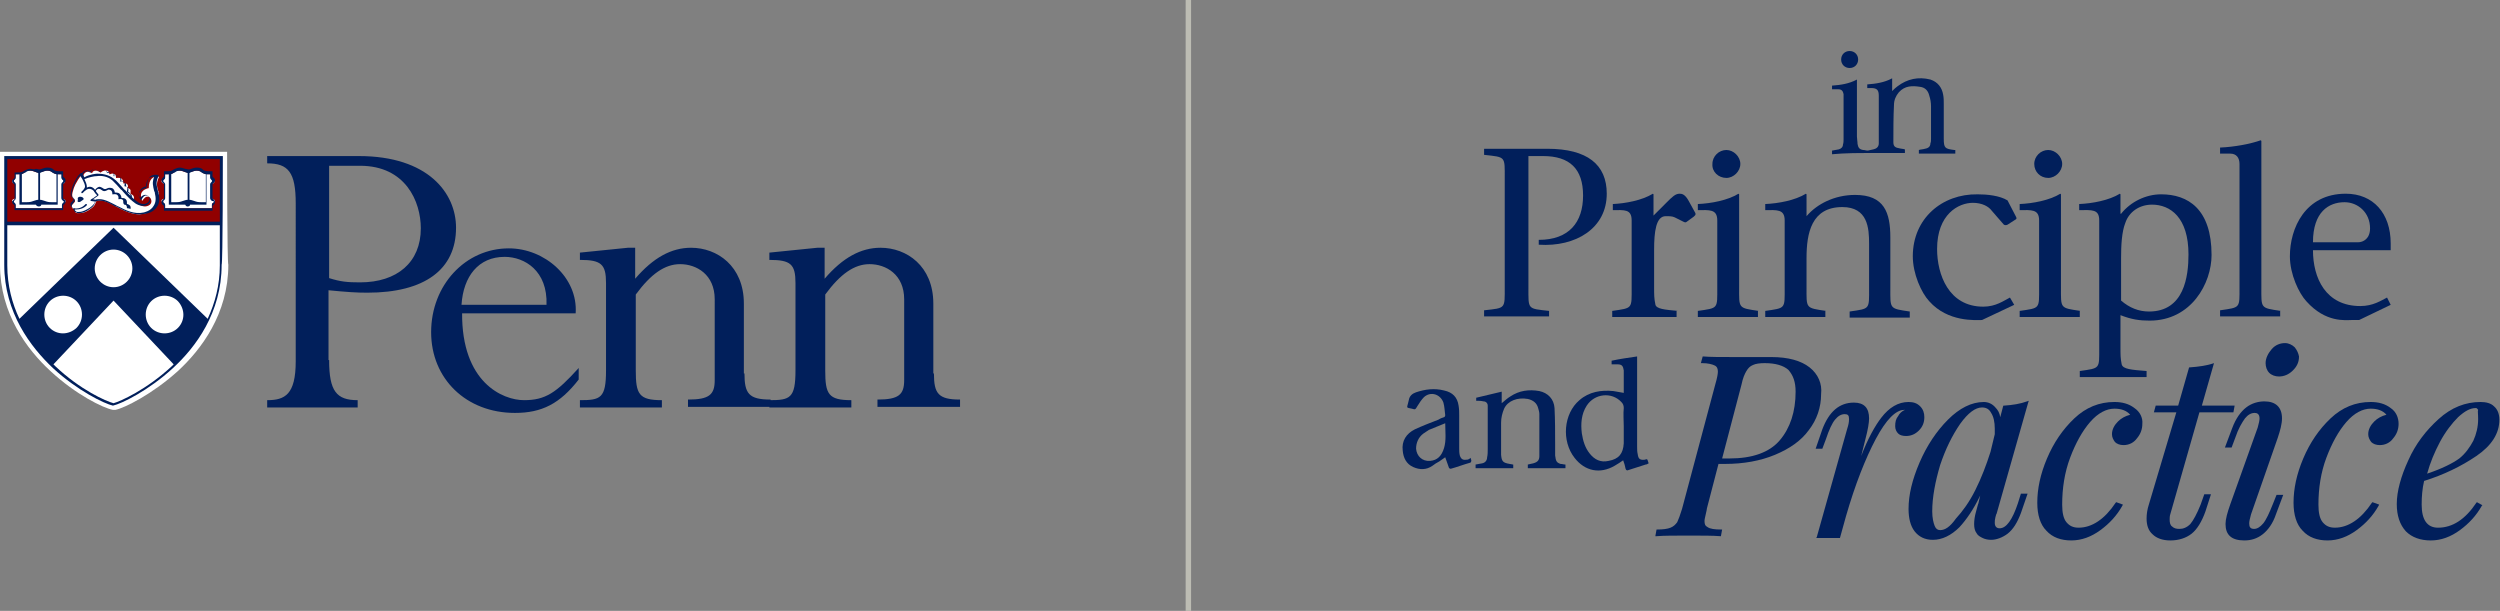 <?xml version="1.0" encoding="utf-8"?>
<!-- Generator: Adobe Illustrator 27.9.0, SVG Export Plug-In . SVG Version: 6.00 Build 0)  -->
<svg version="1.0" id="Layer_1" xmlns="http://www.w3.org/2000/svg" xmlns:xlink="http://www.w3.org/1999/xlink" x="0px" y="0px"
	 viewBox="0 0 411.7 100.6" style="enable-background:new 0 0 411.7 100.6;" xml:space="preserve">
<rect x="0" y="0" width="411.7" height="100.6" fill="#808080" stroke="none"/>
<style type="text/css">
	.st0{fill:none;stroke:#BCBCB3;stroke-width:0.893;stroke-miterlimit:10;}
	.st1{fill:#011F5B;}
	.st2{fill:#FFFFFF;}
	.st3{fill:#910000;}
</style>
<g>
	<line class="st0" x1="195.7" y1="0" x2="195.7" y2="100.6"/>
	<g>
		<g>
			<path class="st1" d="M241.5,75.7c-0.6,0.1-0.9-0.1-1.1-0.7c-0.1-0.4-0.1-0.8-0.1-1.2c0-1.8,0-3.6,0-5.4c0-0.5,0-1-0.1-1.6
				c-0.2-1.4-1-2.2-2.4-2.5c-1.6-0.4-3.1-0.2-4.6,0.3c-0.6,0.2-1.1,0.6-1.2,1.3c0,0.1-0.1,0.3-0.1,0.4c-0.2,0.9-0.4,0.8,0.6,1
				c0.6,0.2,0.6,0.1,0.9-0.4c0.3-0.5,0.7-1.1,1.1-1.5c1.1-1,2.7-0.5,3.2,0.9c0.2,0.7,0.2,1.4,0.3,2.1c0,0.1-0.1,0.3-0.2,0.3
				c-0.3,0.1-0.6,0.2-0.9,0.4c-1.3,0.5-2.6,1-3.9,1.6c-1.4,0.7-2.2,1.9-2,3.5c0.1,1.2,0.6,2.2,1.7,2.7c1.1,0.5,2.2,0.5,3.2-0.2
				c0.4-0.3,0.7-0.5,1.1-0.7c0.3-0.2,0.7-0.5,1-0.7c0.2,0.6,0.4,1.1,0.6,1.7c0,0.1,0.2,0.2,0.3,0.2c1.1-0.3,2.1-0.7,3.2-1
				c0.1,0,0.2-0.2,0.2-0.3c0-0.2-0.1-0.3-0.1-0.5C241.8,75.7,241.7,75.7,241.5,75.7z M237.8,73.8c-0.4,1.3-1.1,2-2.3,2.1
				c-1.3,0.1-2.2-0.8-2.3-2c0-1,0.4-1.9,1.2-2.5c0.3-0.2,0.6-0.4,0.9-0.6c0.9-0.4,1.8-0.7,2.7-1.1C238,71.1,238.2,72.5,237.8,73.8z"
				/>
			<path class="st1" d="M270.9,75.7c-0.8,0.1-1.1-0.1-1.2-0.9c-0.1-0.4-0.1-0.8-0.1-1.2c0-4.8,0-9.5,0-14.3c0-0.2,0-0.4,0-0.6
				c-1.4,0.2-2.8,0.4-4.2,0.7c0,0.2,0,0.3,0,0.6c0.3,0,0.7,0,1,0c0.7,0,0.9,0.3,1,1c0,0.7,0,1.5,0,2.2c0,0.5,0,1,0,1.5
				c-0.6-0.1-1.2-0.2-1.7-0.3c-2-0.2-4,0.1-5.6,1.5c-2.6,2.2-3,6.7-0.8,9.5c1.7,2.2,4.2,2.7,6.6,1.3c0.5-0.3,1-0.6,1.4-0.9
				c0.2,0.5,0.3,0.9,0.4,1.4c0.1,0.3,0.3,0.3,0.5,0.2c0.9-0.3,1.9-0.6,2.8-0.9c0.2,0,0.3-0.1,0.5-0.2c-0.1-0.2-0.1-0.4-0.2-0.6
				C271.2,75.6,271.1,75.6,270.9,75.7z M267.4,70.2C267.4,70.2,267.3,70.2,267.4,70.2c0,0.9,0,1.9,0,2.8c-0.1,1.7-0.8,2.6-2.5,2.9
				c-1.3,0.3-2.3-0.2-3.1-1.2c-0.8-1-1.1-2.1-1.3-3.3c-0.2-1.6-0.1-3.2,0.8-4.6c1.3-2,4.1-2.3,5.7-0.6c0.3,0.3,0.4,0.6,0.4,1
				C267.3,68.2,267.4,69.2,267.4,70.2z"/>
			<path class="st1" d="M256.1,75c0-0.6,0-1.3,0-1.9c0-2,0-3.9-0.1-5.9c-0.1-1.5-1.1-2.5-2.5-2.8c-1.7-0.3-3.3-0.1-4.8,0.9
				c-0.5,0.3-0.9,0.7-1.4,1.1c0-0.7,0-1.3,0-1.9c-1.4,0.3-2.8,0.7-4.2,1c0,0.1,0,0.3,0,0.5c0.4,0,0.8,0,1.2,0.1
				c0.4,0,0.7,0.3,0.7,0.7c0,0.2,0,0.5,0,0.7c0,2.2,0,4.3,0,6.5c0,0.4,0,0.9-0.1,1.3c0,0.5-0.3,0.9-0.8,1c-0.4,0.1-0.7,0.1-1.1,0.2
				c0,0.2,0,0.4,0,0.6c2.1,0,4.2,0,6.2,0c0-0.2,0-0.4,0-0.6c-0.2,0-0.4-0.1-0.6-0.1c-1.1-0.2-1.3-0.4-1.4-1.5c0-1.8,0-3.5,0-5.3
				c0-0.8,0.2-1.6,0.5-2.3c0.6-1.3,2.2-1.9,3.9-1.6c0.9,0.2,1.5,0.7,1.7,1.5c0.1,0.3,0.2,0.7,0.2,1c0,2.3,0,4.6,0,6.9
				c0,0.7-0.3,1-1,1.2c-0.3,0.1-0.6,0.1-0.9,0.2c0,0.2,0,0.4,0,0.6c2.1,0,4.2,0,6.2,0c0-0.2,0-0.4,0-0.6c-0.3,0-0.5-0.1-0.8-0.1
				C256.4,76.2,256.2,76,256.1,75z"/>
		</g>
		<g>
			<path class="st1" d="M298,60.5c-1.4-1.1-3.5-1.7-6.3-1.7l-3.1,0c-0.7,0-1.6,0-3,0c-2.3,0-4,0-5.1-0.1l-0.1,0l-0.3,1.1l0.2,0
				c1,0,1.7,0.2,2.1,0.4c0.4,0.2,0.5,0.6,0.5,1c0,0.3-0.1,1-0.4,2l-5.5,20.6c-0.3,1-0.6,1.8-0.8,2.2c-0.3,0.4-0.6,0.7-1.1,0.9
				c-0.5,0.2-1.2,0.3-2.2,0.3l-0.1,0l-0.2,1.1l0.2,0c1.2-0.1,3-0.1,5.4-0.1c2.1,0,3.9,0,5.1,0.1l0.1,0l0.2-1.1l-0.2,0
				c-1,0-1.8-0.1-2.2-0.4c-0.4-0.2-0.5-0.5-0.5-1c0-0.3,0.1-0.6,0.2-1.1c0.1-0.5,0.2-0.8,0.2-1l1.9-7.3h1.1c3,0,5.8-0.5,8.2-1.5
				c2.4-1,4.3-2.3,5.6-4.1c1.3-1.7,2-3.7,2-5.9C300.1,63.2,299.4,61.6,298,60.5z M295.7,64.5c0,3.3-0.9,6-2.6,8c-1.7,2-4.5,3-8.3,3
				h-1.2l3.2-12.2c0.2-1,0.5-1.7,0.8-2.2c0.3-0.5,0.6-0.8,1.1-1c0.4-0.2,1.1-0.3,1.9-0.3c1.8,0,3.1,0.4,3.9,1.1
				C295.3,61.8,295.7,62.9,295.7,64.5z"/>
			<path class="st1" d="M316.9,68.7c0-0.7-0.2-1.3-0.7-1.8c-0.5-0.5-1.1-0.7-1.9-0.7c-1.7,0-3.2,0.9-4.5,2.6c-1,1.3-2.2,3.4-3.3,6.3
				l0.7-2.8c0.4-1.5,0.6-2.7,0.6-3.4c0-1.7-0.8-2.6-2.5-2.6c-2.4,0-4.1,1.5-5.2,4.4l-1.1,3.2h1.1l0.6-1.6c0.5-1.5,1-2.6,1.5-3.2
				c0.5-0.6,1-0.9,1.6-0.9c0.5,0,0.7,0.2,0.7,0.8c0,0.5-0.1,1-0.3,1.6l-5,17.8l-0.1,0.2h3.9L304,85c1.5-5.2,3.2-9.5,4.9-12.7
				c1.7-3.2,3.3-4.8,4.7-4.8c0,0,0.1,0,0.1,0c-0.5,0.2-0.9,0.6-1.1,1c-0.4,0.5-0.5,1-0.5,1.7c0,0.5,0.2,0.9,0.5,1.2
				c0.3,0.3,0.8,0.4,1.3,0.4c0.8,0,1.5-0.3,2.1-0.9C316.6,70.3,316.9,69.6,316.9,68.7z"/>
			<path class="st1" d="M330,66.8l-0.1,0l-0.5,1.9c-0.1-0.7-0.4-1.2-0.8-1.6c-0.5-0.6-1.2-0.9-1.9-0.9c-2,0-4,1-5.9,2.9
				c-1.9,1.9-3.5,4.3-4.7,7.1s-1.8,5.3-1.8,7.6c0,1.5,0.3,2.8,1,3.7c0.7,0.9,1.7,1.4,3,1.4c1.5,0,3-0.7,4.4-2.1
				c1.1-1.2,2.3-2.9,3.4-5.2l-0.3,1.3c-0.1,0.2-0.2,0.7-0.4,1.4c-0.2,0.7-0.3,1.4-0.3,2c0,0.6,0.1,1.1,0.4,1.5
				c0.2,0.4,0.6,0.6,1,0.8c0.4,0.2,0.9,0.3,1.4,0.3c0.9,0,1.9-0.4,2.7-1c0.9-0.7,1.6-1.8,2.2-3.4l1.1-3.2h-1.1l-0.5,1.6
				c-0.9,2.7-1.9,4.1-3,4.1c-0.5,0-0.8-0.3-0.8-0.9c0-0.3,0-0.5,0.1-0.9c0.1-0.3,0.1-0.5,0.2-0.6l5.2-18.3l0.1-0.3l-0.3,0.1
				C332.7,66.5,331.5,66.7,330,66.8z M319.5,87.3c-0.4,0-0.7-0.2-0.9-0.7c-0.2-0.5-0.4-1.3-0.4-2.4c0-2.3,0.5-4.9,1.3-7.6
				c0.9-2.7,2-4.9,3.3-6.8c1.3-1.8,2.5-2.7,3.6-2.7c0.7,0,1.2,0.3,1.5,0.9c0.4,0.6,0.6,1.5,0.6,2.6c0,0.4,0,0.7,0,0.9l-0.7,2.9
				c-0.7,2.2-1.5,4.3-2.5,6.3c-1,2-2.1,3.5-3.2,4.7C321.1,86.8,320.3,87.3,319.5,87.3z"/>
			<path class="st1" d="M351.5,67.2c-0.9-0.7-2-1-3.3-1c-2.5,0-4.7,0.9-6.6,2.7c-1.9,1.8-3.4,4-4.5,6.6c-1.1,2.6-1.6,5-1.6,7.3
				c0,2,0.5,3.6,1.5,4.6c1,1.1,2.4,1.6,4.1,1.6c1.7,0,3.3-0.6,4.8-1.7c1.5-1.1,2.7-2.4,3.6-4l0.1-0.2l-1.1-0.4l-0.1,0.1
				c-1.8,2.7-3.9,4.1-6.1,4.1c-0.9,0-1.5-0.3-2-0.9c-0.5-0.6-0.7-1.6-0.7-2.9c0-2.7,0.4-5.3,1.3-7.7c0.9-2.4,2-4.4,3.3-5.9
				c1.3-1.5,2.7-2.2,4-2.2c1.1,0,2,0.3,2.6,1c-0.8,0.2-1.5,0.6-2,1.1c-0.6,0.6-1,1.3-1,2.1c0,0.5,0.2,0.9,0.5,1.3
				c0.3,0.3,0.8,0.5,1.4,0.5c0.9,0,1.7-0.4,2.2-1.1c0.6-0.7,0.9-1.5,0.9-2.4C352.9,68.8,352.4,67.8,351.5,67.2z"/>
			<path class="st1" d="M362.4,83.1c-0.6,1.5-1.2,2.6-1.7,3.2c-0.6,0.6-1.2,0.8-1.8,0.8c-0.5,0-0.9-0.1-1.2-0.4
				c-0.3-0.2-0.4-0.6-0.4-1.1c0-0.3,0-0.6,0.1-0.9l4.8-16.8h5.6l0.2-1.1h-5.4l2-7l-0.3,0.1c-1,0.3-2.2,0.5-3.7,0.6l-0.1,0l-1.8,6.3
				h-3.7l-0.3,1.1h3.7L353.9,83c-0.3,0.9-0.4,1.7-0.4,2.4c0,1.1,0.3,2,1,2.6c0.6,0.6,1.6,1,2.9,1c1.4,0,2.6-0.4,3.5-1.1
				c0.9-0.7,1.7-2,2.3-3.7l0.9-2.8H363L362.4,83.1z"/>
			<path class="st1" d="M374.3,83c-0.6,1.5-1.1,2.6-1.6,3.2c-0.5,0.6-1,0.9-1.5,0.9c-0.6,0-0.8-0.3-0.8-0.9c0-0.3,0.1-0.8,0.3-1.5
				l4.4-12.6c0.4-1.2,0.7-2.3,0.7-3.2c0-1.8-1-2.8-2.9-2.8c-1,0-2.1,0.3-3,1c-0.9,0.7-1.7,1.8-2.3,3.4l-1.2,3.2h1.1l0.6-1.6
				c0.5-1.5,1.1-2.5,1.6-3.2c0.5-0.6,1-0.9,1.6-0.9c0.3,0,0.8,0.1,0.8,0.9c0,0.3-0.1,0.8-0.3,1.5L367.3,83c-0.5,1.4-0.8,2.5-0.8,3.3
				c0,1.8,1,2.7,3.1,2.7c1.1,0,2.1-0.3,3-1c0.9-0.7,1.7-1.8,2.2-3.3l1.2-3.2h-1.1L374.3,83z"/>
			<path class="st1" d="M377.9,57.2c-0.4-0.4-1-0.7-1.6-0.7c-0.8,0-1.6,0.3-2.2,1v0c-0.6,0.7-1,1.5-1,2.3c0,0.6,0.2,1.2,0.6,1.6
				c0.4,0.4,1,0.6,1.6,0.6c0.8,0,1.6-0.3,2.3-1c0.7-0.7,1-1.4,1-2.3C378.5,58.2,378.3,57.7,377.9,57.2z"/>
			<path class="st1" d="M393.7,67.2c-0.9-0.7-2-1-3.3-1c-2.5,0-4.7,0.9-6.6,2.7c-1.9,1.8-3.4,4-4.5,6.6c-1.1,2.6-1.6,5-1.6,7.3
				c0,2,0.5,3.6,1.5,4.6c1,1.1,2.4,1.6,4.1,1.6c1.7,0,3.3-0.6,4.8-1.7c1.5-1.1,2.7-2.4,3.6-4l0.1-0.2l-1.1-0.4l-0.1,0.1
				c-1.8,2.7-3.9,4.1-6.1,4.1c-0.9,0-1.5-0.3-2-0.9c-0.5-0.6-0.7-1.6-0.7-2.9c0-2.7,0.4-5.3,1.3-7.7c0.9-2.4,2-4.4,3.3-5.9
				c1.3-1.5,2.7-2.2,4-2.2c1.1,0,2,0.3,2.6,1c-0.8,0.2-1.5,0.6-2,1.1c-0.6,0.6-1,1.3-1,2.1c0,0.5,0.2,0.9,0.5,1.3
				c0.3,0.3,0.8,0.5,1.4,0.5c0.9,0,1.7-0.4,2.2-1.1c0.6-0.7,0.9-1.5,0.9-2.4C395,68.8,394.6,67.8,393.7,67.2z"/>
			<path class="st1" d="M408.5,66.2c-2.5,0-4.8,0.9-6.9,2.8c-2.1,1.9-3.8,4.1-5,6.8c-1.2,2.6-1.9,5.1-1.9,7.2c0,1.9,0.5,3.4,1.5,4.5
				c1,1,2.4,1.5,4.1,1.5c1.7,0,3.3-0.6,4.8-1.7c1.5-1.1,2.7-2.4,3.6-4l0.1-0.1l-0.9-0.5l-0.1,0.1c-1.8,2.7-3.9,4.1-6.3,4.1
				c-1.8,0-2.7-1.3-2.7-3.8c0-1.3,0.1-2.6,0.4-3.9c3.2-1,6.1-2.4,8.6-4.1c2.5-1.7,3.8-3.7,3.8-6c0-0.9-0.3-1.7-0.9-2.2
				C410.2,66.4,409.4,66.2,408.5,66.2z M408.1,69c0,1.3-0.3,2.5-0.8,3.6c-0.6,1.1-1.3,2.1-2.3,2.9c-1.1,0.8-2.9,1.7-5.3,2.5
				c0.5-1.8,1.2-3.5,2.1-5.2c0.9-1.7,2-3.1,3-4.1c1.1-1,2-1.5,2.9-1.5c0.1,0,0.2,0,0.4,0.3C408,67.7,408.1,68.1,408.1,69z"/>
		</g>
		<g>
			<path class="st1" d="M307.9,25.2c1.9,0,3.8,0,5.8,0c0-0.2,0-0.4,0-0.6c-0.3-0.1-0.7-0.1-1-0.2c-0.7-0.1-0.9-0.4-0.9-1
				c0-2,0-4.1,0.1-6.1c0-0.8,0.3-1.5,0.8-2.1c1-1.1,2.2-1.1,3.5-0.9c0.8,0.1,1.3,0.6,1.5,1.4c0.2,0.6,0.3,1.2,0.3,1.8
				c0,1.8,0,3.6,0,5.4c0,0.2,0,0.5-0.1,0.7c0,0.5-0.3,0.8-0.9,0.9c-0.3,0.1-0.7,0.1-1,0.2c0,0.2,0,0.4,0,0.6c2,0,4,0,6,0
				c0-0.2,0-0.4,0-0.6c-0.1,0-0.2,0-0.2,0c-1.5-0.2-1.7-0.3-1.7-1.9c0-1.9,0-3.8,0-5.7c0-0.5,0-1-0.1-1.5c-0.2-1.2-0.9-2.1-2.1-2.5
				c-2-0.5-3.8-0.1-5.4,1.1c-0.3,0.2-0.6,0.5-0.9,0.8c0-0.7,0-1.4,0-2.1c-1.3,0.7-2.7,0.9-4.1,1c0,0.2,0,0.4,0,0.6
				c0.2,0,0.4,0,0.6,0c1,0,1.3,0.3,1.3,1.3c0,2.3,0,4.6,0,6.9c0,0.3,0,0.6,0,0.9c0,0.6-0.4,0.9-0.9,1c-0.3,0.1-0.6,0.1-0.9,0.2
				c-0.3,0-0.5-0.1-0.8-0.1c-0.6-0.1-0.8-0.4-0.9-1c0-0.4-0.1-0.8-0.1-1.2c0-3,0-5.9,0-8.9c0-0.2,0-0.3,0-0.5
				c-1.3,0.7-2.7,0.9-4.1,1c0,0.2,0,0.4,0,0.6c0.4,0,0.7,0,1,0c0.6,0,0.8,0.3,0.9,0.8c0,0.1,0,0.3,0,0.4c0,2.3,0,4.6,0,7
				c0,0.3,0,0.6-0.1,0.9c0,0.4-0.3,0.7-0.7,0.8c-0.4,0.1-0.7,0.1-1.1,0.2c0,0.2,0,0.4,0,0.6C303.9,25.2,305.9,25.2,307.9,25.2
				C307.9,25.2,307.9,25.2,307.9,25.2z"/>
			<path class="st1" d="M304.6,11.2c0.8,0,1.4-0.6,1.4-1.4c0-0.8-0.6-1.4-1.4-1.4c-0.8,0-1.4,0.6-1.4,1.4
				C303.2,10.6,303.8,11.2,304.6,11.2z"/>
		</g>
		<g>
			<path class="st1" d="M255.1,51.2c-3.6-0.4-3.4-0.2-3.4-3.9V25.7h2.4c4.4,0,6.6,2.1,6.6,6.5c0,4.4-2.3,7.3-7.3,7.3v0.8
				c6.1,0.4,11.2-2.7,11.2-8.4c0-4.8-3.2-7.4-9.8-7.4h-10.4v1c3.6,0.4,3.4,0.2,3.4,3.9v17.8c0,3.7,0.2,3.5-3.4,3.9v1h10.7V51.2z"/>
			<path class="st1" d="M276.3,51.2c-2.1-0.2-3.6-0.3-3.7-1.1c-0.2-1-0.2-1.5-0.2-2.8v-6.2c0-2.9,0.3-5.5,1.9-5.5
				c0.6,0,1.1,0,1.5,0.2l1.4,0.7c0.2,0.1,0.4,0.2,0.6,0l1.1-0.8c0.2-0.2,0.4-0.3,0.3-0.6l-1.1-2c-0.6-1.1-1.1-1.2-1.5-1.2
				c-0.7,0-1.2,0.5-2.2,1.5l-2.1,2.1V32l-0.1-0.1c-1.8,1.1-4.5,1.6-6.6,1.7v1c1.9,0,3.1-0.2,3.1,1.7v11c0,3.6,0.2,3.4-3.2,3.9v1
				h10.6V51.2z"/>
			<path class="st1" d="M289.6,51.2c-3.4-0.5-3.2-0.4-3.2-3.9V32l-0.1-0.1c-1.8,1.1-4.5,1.6-6.7,1.7v1c1.9,0,3.2-0.2,3.2,1.7v11
				c0,3.6,0.2,3.4-3.2,3.9v1h9.9V51.2z"/>
			<path class="st1" d="M284.3,29.3c1.2,0,2.3-1.1,2.3-2.3c0-1.2-1.1-2.3-2.3-2.3c-1.2,0-2.3,1-2.3,2.3
				C281.9,28.3,283,29.3,284.3,29.3z"/>
			<path class="st1" d="M300.7,51.2c-3.4-0.5-3.2-0.4-3.2-3.9v-4.8c0-4.1,0.8-8.4,5.9-8.4c4.2,0,4.4,3.5,4.4,6v7.3
				c0,3.6,0.2,3.4-3.2,3.9v1h9.9v-1c-3.4-0.5-3.2-0.4-3.2-3.9v-8.3c0-4.1-1-7-5.8-7c-3.4,0-6.3,1.5-8,3.5V32l-0.1-0.1
				c-1.8,1.1-4.5,1.6-6.7,1.7v1c1.9,0,3.2-0.2,3.2,1.7v11c0,3.6,0.2,3.4-3.2,3.9v1h9.9V51.2z"/>
			<path class="st1" d="M315,42.2c0,2.9,1.4,6,2.7,7.4c3.1,3.5,7.7,3.1,8.7,3.1l5.3-2.5l-0.7-1.2c-1,0.5-2.3,1.5-4.4,1.5
				c-5.7,0-7.6-5.3-7.6-9.5c0-5.7,3.5-7.6,5.9-7.6c1.5,0,2.6,0.6,3.1,1.3l2,2.3c0.2,0.1,0.4,0.1,0.6,0l1.4-0.9
				c0.1-0.1,0.1-0.2,0-0.4l-1.4-2.7c-1.3-0.8-3.4-1-4.9-1C319.8,31.9,315,36,315,42.2z"/>
			<path class="st1" d="M342.6,51.2c-3.4-0.5-3.2-0.4-3.2-3.9V32l-0.1-0.1c-1.8,1.1-4.5,1.6-6.7,1.7v1c1.9,0,3.2-0.2,3.2,1.7v11
				c0,3.6,0.2,3.4-3.2,3.9v1h9.9V51.2z"/>
			<path class="st1" d="M337.3,29.3c1.2,0,2.3-1.1,2.3-2.3c0-1.2-1.1-2.3-2.3-2.3c-1.2,0-2.3,1-2.3,2.3
				C335,28.3,336,29.3,337.3,29.3z"/>
			<path class="st1" d="M345.7,36.3v20.9c0,3.6,0.2,3.4-3.2,3.9v1h11v-1c-2.5-0.2-3.9-0.3-4.1-1.1c-0.2-1-0.2-1.5-0.2-2.8v-5.3
				c1.8,0.7,3.1,0.9,4.8,0.9c6.9,0,10.2-6.2,10.2-10.8c0-7.6-3.9-10-8.3-10c-2.5,0-5,1.2-6.6,3.2h-0.1V32l-0.1-0.1
				c-1.8,1.1-4.5,1.6-6.7,1.7v1C344.5,34.6,345.7,34.4,345.7,36.3z M349.3,42.5c0-2,0.1-4.3,0.7-5.8c0.6-1.8,2.3-3,4.4-3
				c3,0,6,2.1,6,8.2c0,3.6-0.7,9.4-6.5,9.4c-1.7,0-3.2-0.6-4.6-1.8V42.5z"/>
			<path class="st1" d="M375.6,51.2c-3.4-0.5-3.2-0.4-3.2-3.9V23.2l-0.1-0.1c-1.7,0.6-4.3,1.1-6.7,1.2v1h1.7c1,0,1.5,0.7,1.5,1.7
				v20.2c0,3.6,0.2,3.4-3.2,3.9v1h9.9V51.2z"/>
			<path class="st1" d="M387.3,52.7h1.2l5.2-2.5l-0.6-1.2c-1,0.5-2.3,1.4-4.4,1.4c-5.7,0-7.8-4.6-7.8-9.2h12.8v-1.1
				c0-5-2.9-8.2-7.4-8.2c-6.7,0-9.2,5.7-9.2,10.3c0,3,1.5,6.1,2.7,7.4C383,53.2,386.3,52.7,387.3,52.7z M386.1,33.3
				c2.2,0,4.2,1.7,4.2,4.3c0,1.7-1.1,2.3-2,2.3h-7.4C380.9,34.9,383.5,33.3,386.1,33.3z"/>
		</g>
	</g>
	<g>
		<g>
			<path class="st1" d="M54.2,45.8c1.9,0.6,3,0.7,5.1,0.7c6.1,0,10-3.3,10-8.9c0-4.4-2.5-10.3-10-10.3h-5.1V45.8L54.2,45.8z
				 M54.2,59.3c0,5.1,1.2,6.6,4.7,6.6v1.2H44v-1.2c2.9,0,4.7-0.9,4.7-6.4V33.5c0-5.1-1.2-6.6-4.7-6.6v-1.2h15.1
				c11.4,0,16,6.1,16,11.8c0,6.9-5.2,10.7-14.6,10.7c-1.8,0-3.3-0.1-6.4-0.4V59.3L54.2,59.3z"/>
			<path class="st1" d="M90,50.2c0.2-5.6-3.6-7.9-6.9-7.9c-4.3,0-6.8,3.2-7.1,7.9H90L90,50.2z M76.1,51.5
				c-0.1,11.5,6.7,14.4,10.2,14.4c3.5,0,5.3-1.2,9-5.3v1.9c-3.1,4-6.1,5.5-10.5,5.5c-8,0-13.8-5.6-13.8-13.3
				c0-7.7,5.6-13.8,12.8-13.8c5.9,0,11.4,4.8,11,10.7H76.1L76.1,51.5z"/>
			<path class="st1" d="M122.6,61.5c0,3.3,0.7,4.3,4.3,4.3v1.2h-13.6v-1.2c3.5,0,4.4-0.8,4.4-3.2V49.3c0-4.1-3-5.8-5.7-5.8
				c-2.5,0-4.8,1.6-7.3,5v12.5c0,3.9,0.5,4.9,4.3,4.9v1.2H95.5v-1.2c3.4,0,4.3-0.3,4.3-4.9V46.6c0-3.1-0.8-3.8-4.3-3.8v-1.2l7.9-0.8
				h1.2v5.1c3-3.5,6-5.1,9.2-5.1c4.3,0,8.7,3,8.7,9.2V61.5L122.6,61.5z"/>
			<path class="st1" d="M153.8,61.5c0,3.3,0.7,4.3,4.3,4.3v1.2h-13.6v-1.2c3.5,0,4.4-0.8,4.4-3.2V49.3c0-4.1-3-5.8-5.7-5.8
				c-2.5,0-4.8,1.6-7.3,5v12.5c0,3.9,0.5,4.9,4.3,4.9v1.2h-13.5v-1.2c3.4,0,4.3-0.3,4.3-4.9V46.6c0-3.1-0.8-3.8-4.3-3.8v-1.2
				l7.9-0.8h1.2v5.1c3-3.5,6-5.1,9.2-5.1c4.3,0,8.7,3,8.7,9.2V61.5L153.8,61.5z"/>
		</g>
		<g>
			<path class="st2" d="M37.4,25H0c0,0,0,18.5,0,18.6c0,8.1,4.5,14,8.3,17.5c4.2,3.9,8.7,6.1,10.3,6.4l0.2,0l0.2,0
				c1.5-0.3,6.1-2.6,10.3-6.4c3.8-3.5,8.3-9.4,8.3-17.5C37.4,43.4,37.4,25,37.4,25L37.4,25z"/>
			<path class="st3" d="M35.1,32.8L35.1,32.8c0.1,0,0.1,0.1,0.2,0.1c0,0.1,0.1,0.1,0.1,0.2c0,0.1,0,0.2-0.1,0.2
				c0,0.1-0.1,0.1-0.2,0.1c-0.1,0.1-0.2,0.1-0.2,0.2v0.7l-3.9,0l-3.9,0v-0.7c0-0.1-0.1-0.2-0.2-0.2c-0.1,0-0.1-0.1-0.2-0.1
				c0-0.1-0.1-0.1-0.1-0.2c0-0.1,0-0.2,0.1-0.2c0-0.1,0.1-0.1,0.2-0.1c0.1-0.1,0.2-0.1,0.2-0.2v-2.2c0-0.1-0.1-0.2-0.2-0.2
				c-0.1,0-0.1-0.1-0.2-0.1c0-0.1-0.1-0.1-0.1-0.2c0-0.1,0-0.2,0.1-0.2c0-0.1,0.1-0.1,0.2-0.1c0.1-0.1,0.2-0.1,0.2-0.2v-0.7h0.1
				c0.5,0,0.9,0,1.1-0.1c0.1,0,0.2-0.1,0.3-0.2c0.2-0.2,0.5-0.3,0.9-0.3c0.3,0,0.6,0.1,0.9,0.2c0.2,0.1,0.4,0.1,0.5,0.1H31
				c0.1,0,0.3-0.1,0.5-0.1c0.3-0.1,0.6-0.2,0.9-0.2c0.4,0,0.7,0.2,0.9,0.3c0.1,0.1,0.2,0.1,0.3,0.2c0.3,0.1,0.7,0.1,1.1,0.1h0.1v0.7
				c0,0.1,0.1,0.2,0.2,0.2c0.1,0,0.1,0.1,0.2,0.1c0,0.1,0.1,0.1,0.1,0.2c0,0.1,0,0.2-0.1,0.2c0,0.1-0.1,0.1-0.2,0.1
				c-0.1,0.1-0.2,0.1-0.2,0.2v2.2C34.9,32.7,35,32.8,35.1,32.8L35.1,32.8z M25.5,34c-0.6,1-1.8,1.2-1.8,1.2c-0.2,0-0.5,0.1-0.7,0.1
				h0c-1.2,0-2.4-0.5-3.5-1.1c-0.1-0.1-0.3-0.1-0.4-0.2c-0.7-0.4-1.8-1-2.6-1c-0.3,0-0.5,0-0.7,0.2l0,0l0,0c0,0.1,0,0.2-0.1,0.3
				c-0.1,0.4-0.6,0.8-0.8,0.9c-0.5,0.4-1.1,0.7-1.9,0.7c-0.1,0-0.2,0-0.3,0c-0.1,0-0.3-0.1-0.3-0.2c0-0.1-0.1-0.1-0.1-0.2
				c0-0.1,0-0.1,0-0.2l0,0l0,0c-0.3-0.1-0.5-0.3-0.5-0.5c0-0.2,0.1-0.3,0.3-0.5c0.2-0.2,0.4-0.4,0.1-0.7c0,0-0.1,0-0.1-0.1
				c0,0-0.1-0.1-0.1-0.1c-0.2-0.3-0.1-0.8,0-1.1l0,0c0.1-0.4,0.2-0.7,0.4-1.1c0.3-0.5,0.6-1.2,1.1-1.6c0,0,0,0,0,0c0,0,0,0,0,0
				c0,0,0.1,0.1,0.1,0.2l0.1,0.1l0-0.1c0.1-0.4,0.3-0.6,0.6-0.7c0.3-0.1,0.6,0,0.8,0.2l0.1,0l0-0.1c0.1-0.2,0.3-0.3,0.6-0.3
				c0.3,0,0.6,0.2,0.7,0.3l0,0l0.1,0c0.1-0.1,0.5-0.4,0.9-0.3c0.4,0,0.5,0.4,0.5,0.5l0,0.1l0.1,0c0.2-0.1,0.5-0.2,0.8,0
				c0.2,0.1,0.2,0.3,0.2,0.5l0,0.1l0.1,0c0.2,0,0.6-0.1,0.9,0.2c0.2,0.2,0.2,0.5,0.2,0.6l0,0.1l0.1,0c0.2,0,0.5,0,0.6,0.2
				c0.1,0.2,0.1,0.4,0,0.5l0,0.1l0.1,0c0.1,0,0.3,0.1,0.4,0.3c0,0.1,0,0.3,0,0.6l0,0.1l0.1,0c0.1,0,0.3,0.1,0.4,0.3
				c0.1,0.2,0.1,0.4,0,0.7l0,0l0,0c0.3,0.2,0.5,0.4,0.8,0.6c0.5,0.4,1.3,0.6,1.9,0.1c0.2-0.2,0.3-0.5,0.2-0.8
				c-0.1-0.3-0.2-0.4-0.5-0.5c-0.4-0.1-0.7,0.3-1,0.7c0,0,0,0,0,0c0,0,0,0,0,0c-0.2-0.6-0.3-1.1,0-1.5c0.2-0.3,0.6-0.5,1-0.6l0.1,0
				l0-0.1c0-0.7,0.2-1.2,0.5-1.5c0.2-0.2,0.6-0.4,1.2-0.3c0,0,0,0,0,0c0,0,0,0,0,0c-0.5,1.1-0.4,1.5-0.1,2.5c0,0.1,0,0.2,0.1,0.3v0
				C25.9,32.6,25.9,33.4,25.5,34L25.5,34z M10.5,32.8L10.5,32.8c0.1,0,0.1,0.1,0.2,0.1c0,0.1,0.1,0.1,0.1,0.2c0,0.1,0,0.2-0.1,0.2
				c0,0.1-0.1,0.1-0.2,0.1c-0.1,0.1-0.2,0.1-0.2,0.2v0.7l-3.9,0l-3.9,0v-0.7c0-0.1-0.1-0.2-0.2-0.2c-0.1,0-0.1-0.1-0.2-0.1
				c0-0.1-0.1-0.1-0.1-0.2c0-0.1,0-0.2,0.1-0.2c0-0.1,0.1-0.1,0.2-0.1c0.1-0.1,0.2-0.1,0.2-0.2v-2.2c0-0.1-0.1-0.2-0.2-0.2
				c-0.1,0-0.1-0.1-0.2-0.1c0-0.1-0.1-0.1-0.1-0.2c0-0.1,0-0.2,0.1-0.2c0-0.1,0.1-0.1,0.2-0.1c0.1-0.1,0.2-0.1,0.2-0.2v-0.7h0.1
				c0.5,0,0.9,0,1.1-0.1c0.1,0,0.2-0.1,0.3-0.2c0.2-0.2,0.5-0.3,0.9-0.3c0.3,0,0.6,0.1,0.9,0.2c0.2,0.1,0.4,0.1,0.5,0.1h0.1
				c0.1,0,0.3-0.1,0.5-0.1c0.3-0.1,0.6-0.2,0.9-0.2c0.4,0,0.7,0.2,0.9,0.3c0.1,0.1,0.2,0.1,0.3,0.2c0.3,0.1,0.7,0.1,1.1,0.1h0.1v0.7
				c0,0.1,0.1,0.2,0.2,0.2c0.1,0,0.1,0.1,0.2,0.1c0,0.1,0.1,0.1,0.1,0.2c0,0.1,0,0.2-0.1,0.2c0,0.1-0.1,0.1-0.2,0.1
				c-0.1,0.1-0.2,0.1-0.2,0.2v2.2C10.3,32.7,10.4,32.8,10.5,32.8L10.5,32.8z M0.9,26c0,0,0,10.8,0,10.8l35.5,0c0-5.1,0-10.8,0-10.8
				H0.9L0.9,26z"/>
			<path class="st1" d="M13.2,32.4c0.1,0,0.2,0,0.4,0.1c0,0,0.1,0.1,0.1,0.1c0.1,0.1,0.1,0.2,0,0.3c-0.1,0.1-0.2,0.1-0.3,0.2
				c-0.1,0.1-0.4,0.3-0.6,0.1c-0.1-0.1,0.1-0.2,0-0.5C12.8,32.5,13,32.4,13.2,32.4L13.2,32.4z"/>
			<path class="st1" d="M13.2,28.9c-0.4,0.4-0.7,0.9-0.9,1.4c-0.2,0.4-0.3,0.8-0.4,1.1l0,0c-0.1,0.3-0.2,0.8,0,1
				c0,0,0.1,0.1,0.1,0.1c0,0,0.1,0.1,0.1,0.1c0.4,0.4,0.1,0.7-0.1,0.9c-0.1,0.1-0.2,0.3-0.2,0.4c0,0.3,0.3,0.4,0.4,0.4
				c0,0,0.1,0.1,0.1,0.1c0,0.1,0,0.1,0,0.2c0,0.1,0.1,0.1,0.1,0.1c0.1,0.1,0.2,0.2,0.3,0.2c0.1,0,0.2,0,0.3,0c0.7,0,1.3-0.4,1.8-0.7
				c0.3-0.2,0.7-0.6,0.8-0.8c0-0.1,0-0.2,0.1-0.2L15,33.1c0,0,0,0,0,0c-0.1,0-0.1-0.1-0.1-0.1c0-0.1,0.1-0.2,0.3-0.3
				c0.1,0,0.1-0.1,0.2-0.1c0.3-0.2,0.5-0.4,0.6-0.4c-0.1-0.2-0.3-0.3-0.4-0.5c-0.1-0.1-0.1-0.2-0.2-0.3c-0.3-0.3-0.7-0.4-1.1-0.2
				c-0.1,0.1-0.3,0.2-0.4,0.3c-0.1,0.1-0.2,0.2-0.3,0.3c0,0-0.1,0-0.2,0c0,0,0-0.1,0-0.2c0,0,0,0,0.1-0.1c0.2-0.2,0.5-0.5,0.5-0.8
				C14,30.2,13.4,29.2,13.2,28.9L13.2,28.9z M16.4,32.8c0.9,0,1.9,0.6,2.7,1c0.2,0.1,0.3,0.2,0.4,0.2c1.3,0.7,2.7,1.3,4.1,1
				c0,0,1.2-0.2,1.7-1.1c0.4-0.6,0.4-1.3,0.2-2.1c0-0.1,0-0.2-0.1-0.3c-0.2-0.9-0.4-1.4,0-2.4c-0.5,0-0.8,0.1-0.9,0.3
				c-0.3,0.3-0.5,0.8-0.4,1.5c0,0.1,0,0.1-0.1,0.1c-0.4,0-0.8,0.3-1,0.6c-0.2,0.3-0.2,0.7,0,1.1c0.2-0.3,0.6-0.7,1.1-0.6
				c0.3,0.1,0.5,0.3,0.6,0.6c0.1,0.4,0,0.7-0.3,0.9c-0.6,0.5-1.5,0.3-2.1-0.1c-0.7-0.5-1.3-1.1-2-1.9c-0.1-0.1-0.2-0.3-0.4-0.4
				c-0.4-0.5-0.9-1-1.4-1.5c-0.8-0.7-1.9-0.8-2.5-0.7c-0.5,0-1.4,0.2-2.1,0.5c0.2,0.4,0.4,0.9,0.4,1.2c0,0.1,0,0.1,0,0.2
				c0.5-0.3,1-0.1,1.3,0.3c0.1,0.1,0.1,0.2,0.2,0.3c0.1,0.2,0.3,0.4,0.4,0.5c0,0,0,0.1,0,0.1c0,0,0,0.1,0,0.1c0,0-0.3,0.2-0.7,0.5
				c-0.1,0-0.1,0.1-0.2,0.1c0,0,0,0,0,0l0.4,0.1C15.9,32.8,16.1,32.8,16.4,32.8L16.4,32.8z M23,35.3c-1.2,0-2.4-0.5-3.5-1.1
				C19.3,34.1,19.2,34,19,34c-0.9-0.5-2.3-1.3-3.3-0.8c0,0.1,0,0.2-0.1,0.3c-0.1,0.4-0.6,0.8-0.8,0.9c-0.5,0.4-1.1,0.7-1.9,0.7
				c-0.1,0-0.2,0-0.3-0.1c-0.2-0.1-0.3-0.1-0.4-0.3c0-0.1-0.1-0.1-0.1-0.2c0-0.1,0-0.1,0-0.2c-0.3-0.1-0.5-0.3-0.5-0.6
				c0-0.2,0.1-0.4,0.3-0.5c0.2-0.3,0.3-0.4,0.1-0.6c0,0-0.1,0-0.1-0.1c0,0-0.1-0.1-0.1-0.1c-0.3-0.3-0.1-0.9,0-1.2l0,0
				c0.1-0.4,0.2-0.7,0.4-1.1c0.3-0.6,0.6-1.2,1.1-1.6c0,0,0.1,0,0.1,0c0,0,0.1,0,0.1,0c0,0,0.2,0.3,0.4,0.7c0.8-0.5,2-0.6,2.1-0.6
				c0.7,0,1.8,0.1,2.7,0.8c0.6,0.4,1,1,1.5,1.5c0.1,0.1,0.2,0.3,0.4,0.4c0.7,0.8,1.3,1.4,2,1.9c0.5,0.4,1.3,0.6,1.8,0.1
				c0.2-0.2,0.3-0.4,0.2-0.7c-0.1-0.2-0.2-0.4-0.4-0.4c-0.4-0.1-0.7,0.3-0.9,0.7c0,0-0.1,0.1-0.1,0c0,0-0.1,0-0.1-0.1
				c-0.3-0.6-0.3-1.1,0-1.5c0.2-0.3,0.6-0.6,1.1-0.6c0-0.7,0.2-1.3,0.5-1.6c0.2-0.2,0.6-0.4,1.3-0.3c0,0,0.1,0,0.1,0.1
				c0,0,0,0.1,0,0.1c-0.5,1.1-0.3,1.5-0.1,2.4c0,0.1,0,0.2,0.1,0.3c0.2,0.9,0.2,1.7-0.2,2.3c-0.6,1-1.8,1.2-1.9,1.2
				C23.4,35.3,23.2,35.3,23,35.3L23,35.3z"/>
			<path class="st1" d="M12.5,34.5c-0.1,0-0.2,0-0.3,0c-0.1,0-0.1-0.1-0.1-0.1c0-0.1,0.1-0.1,0.1-0.1c0.5,0.1,1.3,0,1.9-0.7
				c0,0,0.1,0,0.2,0c0,0,0,0.1,0,0.2C13.8,34.3,13.2,34.5,12.5,34.5L12.5,34.5z"/>
			<path class="st1" d="M21,34.3C21,34.3,21,34.3,21,34.3c-0.1,0-0.1-0.1-0.1-0.1c0-0.4-0.2-0.5-0.4-0.5c-0.1,0-0.1,0-0.1-0.1
				c-0.1-0.1-0.1-0.2-0.1-0.3c0-0.2,0-0.3-0.1-0.4c-0.2-0.2-0.6-0.1-0.6-0.1c0,0-0.1,0-0.1,0c0,0,0-0.1,0-0.1c0,0,0.1-0.4-0.2-0.6
				c-0.2-0.2-0.6-0.1-0.7-0.1c0,0-0.1,0-0.1,0c0,0,0-0.1,0-0.1c0-0.3-0.1-0.5-0.3-0.6c-0.2-0.1-0.4-0.1-0.5,0
				c-0.4,0.2-0.6,0.3-1.1-0.1c-0.1-0.1-0.3-0.1-0.4-0.1c-0.2,0-0.3,0.2-0.5,0.4c0,0.1-0.1,0.1-0.1,0c-0.1,0-0.1-0.1,0-0.1
				c0.1-0.3,0.4-0.5,0.6-0.6c0.2-0.1,0.4,0,0.6,0.1c0.4,0.3,0.5,0.3,0.9,0.1c0.2-0.1,0.5-0.1,0.8,0c0.2,0.1,0.4,0.4,0.4,0.7
				c0.2,0,0.6,0,0.8,0.2c0.2,0.2,0.3,0.5,0.3,0.7c0.2,0,0.5,0,0.7,0.2c0.2,0.2,0.2,0.4,0.2,0.6c0,0.1,0,0.1,0,0.2c0,0,0.1,0,0.1,0
				c0.2,0.1,0.6,0.2,0.5,0.8C21.1,34.3,21.1,34.3,21,34.3L21,34.3z"/>
			<path class="st1" d="M10.5,33.2c0,0,0,0.1,0,0.1c0,0-0.1,0.1-0.1,0.1c-0.1,0.1-0.2,0.2-0.2,0.4v0.5H6.4h0H2.6v-0.5
				c0-0.2-0.1-0.3-0.2-0.4c0,0-0.1-0.1-0.1-0.1c0,0,0-0.1,0-0.1v0v0c0,0,0-0.1,0-0.1c0,0,0.1-0.1,0.1-0.1c0.1-0.1,0.2-0.2,0.2-0.4
				v-2.2c0-0.2-0.1-0.3-0.2-0.4c0,0-0.1-0.1-0.1-0.1c0,0,0-0.1,0-0.1v0v0c0,0,0-0.1,0-0.1c0,0,0.1-0.1,0.1-0.1
				c0.1-0.1,0.2-0.2,0.2-0.4v-0.5c0,0,0,0,0,0c0.2,0,0.4,0,0.6,0v5h2.7C6,33.9,6.2,34,6.4,34c0.2,0,0.4-0.1,0.4-0.3h2.7l0,0v-5
				c0.2,0,0.4,0,0.6,0c0,0,0,0,0,0v0.5c0,0.2,0.1,0.3,0.2,0.4c0,0,0.1,0.1,0.1,0.1c0,0,0,0.1,0,0.1l0,0l0,0c0,0,0,0.1,0,0.1
				c0,0-0.1,0.1-0.1,0.1c-0.1,0.1-0.2,0.2-0.2,0.4v2.2c0,0.2,0.1,0.3,0.2,0.4c0,0,0.1,0.1,0.1,0.1C10.5,33.1,10.5,33.1,10.5,33.2
				L10.5,33.2L10.5,33.2L10.5,33.2z M3.8,28.6c0.1-0.1,0.2-0.1,0.4-0.2c0.2-0.2,0.5-0.3,0.8-0.3c0.3,0,0.6,0.1,0.8,0.2
				c0.2,0.1,0.3,0.1,0.5,0.2v4.4c0,0,0,0,0,0c-0.2,0-0.5,0.1-0.8,0.2c-0.1,0-0.2,0.1-0.3,0.1c-0.3,0.1-0.7,0.1-1,0.1
				c-0.2,0-0.4,0-0.6,0v-4.6C3.6,28.7,3.7,28.6,3.8,28.6L3.8,28.6z M7,28.3c0.3-0.1,0.5-0.2,0.8-0.2c0.4,0,0.6,0.1,0.8,0.3
				c0.1,0.1,0.2,0.1,0.4,0.2c0.1,0,0.2,0.1,0.3,0.1v4.6c-0.2,0-0.4,0-0.6,0c-0.3,0-0.7,0-1-0.1c-0.1,0-0.2-0.1-0.3-0.1
				c-0.3-0.1-0.6-0.2-0.8-0.2c0,0,0,0,0,0v-4.4C6.7,28.4,6.8,28.4,7,28.3L7,28.3z M10.5,32.8c-0.1-0.1-0.1-0.1-0.1-0.2v-2.2
				c0-0.1,0-0.1,0.1-0.2c0.1,0,0.1-0.1,0.2-0.2c0.1-0.1,0.1-0.2,0.1-0.3c0-0.1,0-0.2-0.1-0.3c0-0.1-0.1-0.1-0.2-0.2
				c-0.1-0.1-0.1-0.1-0.1-0.2v-0.8h-0.2l0,0c-0.4,0-0.8,0-1.1-0.1c-0.1,0-0.2-0.1-0.3-0.2c-0.2-0.2-0.5-0.3-1-0.3
				c-0.3,0-0.7,0.1-0.9,0.2c-0.2,0.1-0.4,0.1-0.5,0.1h0l0,0h0l0,0h0c-0.1,0-0.3-0.1-0.5-0.1C5.6,28,5.3,27.8,5,27.8
				c-0.4,0-0.7,0.2-1,0.3c-0.1,0.1-0.2,0.1-0.3,0.2c-0.3,0.1-0.7,0.1-1.1,0.1l0,0H2.4v0.8c0,0.1,0,0.1-0.1,0.2
				c-0.1,0-0.1,0.1-0.2,0.2C2,29.6,2,29.7,2,29.8c0,0.1,0,0.2,0.1,0.3c0,0.1,0.1,0.1,0.2,0.2c0.1,0.1,0.1,0.1,0.1,0.2v2.2
				c0,0.1,0,0.1-0.1,0.2c-0.1,0-0.1,0.1-0.2,0.2C2,33,2,33.1,2,33.2c0,0.1,0,0.2,0.1,0.3c0,0.1,0.1,0.1,0.2,0.2
				c0.1,0.1,0.1,0.1,0.1,0.2v0.7l0,0h0v0l4,0l4,0v0h0l0,0v-0.7c0-0.1,0-0.1,0.1-0.2c0.1,0,0.1-0.1,0.2-0.2c0.1-0.1,0.1-0.2,0.1-0.3
				c0-0.1,0-0.2-0.1-0.3C10.6,32.9,10.6,32.8,10.5,32.8L10.5,32.8z"/>
			<path class="st1" d="M35.2,33.2c0,0,0,0.1,0,0.1c0,0-0.1,0.1-0.1,0.1c-0.1,0.1-0.2,0.2-0.2,0.4v0.5H31h0h-3.8v-0.5
				c0-0.2-0.1-0.3-0.2-0.4c0,0-0.1-0.1-0.1-0.1c0,0,0-0.1,0-0.1l0,0l0,0c0,0,0-0.1,0-0.1c0,0,0.1-0.1,0.1-0.1
				c0.1-0.1,0.2-0.2,0.2-0.4v-2.2c0-0.2-0.1-0.3-0.2-0.4c0,0-0.1-0.1-0.1-0.1c0,0,0-0.1,0-0.1l0,0l0,0c0,0,0-0.1,0-0.1
				c0,0,0.1-0.1,0.1-0.1c0.1-0.1,0.2-0.2,0.2-0.4v-0.5c0,0,0,0,0,0c0.2,0,0.4,0,0.6,0v5h2.7c0.1,0.2,0.2,0.3,0.4,0.3
				s0.4-0.1,0.4-0.3h2.7l0,0v-5c0.2,0,0.4,0,0.6,0c0,0,0,0,0,0v0.5c0,0.2,0.1,0.3,0.2,0.4c0,0,0.1,0.1,0.1,0.1c0,0,0,0.1,0,0.1v0v0
				c0,0,0,0.1,0,0.1c0,0-0.1,0.1-0.1,0.1c-0.1,0.1-0.2,0.2-0.2,0.4v2.2c0,0.2,0.1,0.3,0.2,0.4c0,0,0.1,0.1,0.1,0.1
				C35.2,33.1,35.2,33.1,35.2,33.2L35.2,33.2L35.2,33.2L35.2,33.2z M28.4,28.6c0.1-0.1,0.2-0.1,0.4-0.2c0.2-0.2,0.5-0.3,0.8-0.3
				c0.3,0,0.6,0.1,0.8,0.2c0.2,0.1,0.3,0.1,0.5,0.2v4.4c0,0,0,0,0,0c-0.2,0-0.5,0.1-0.8,0.2c-0.1,0-0.2,0.1-0.3,0.1
				c-0.3,0.1-0.7,0.1-1,0.1c-0.2,0-0.4,0-0.6,0v-4.6C28.2,28.7,28.3,28.6,28.4,28.6L28.4,28.6z M31.6,28.3c0.3-0.1,0.5-0.2,0.8-0.2
				c0.4,0,0.6,0.1,0.8,0.3c0.1,0.1,0.2,0.1,0.4,0.2c0.1,0,0.2,0.1,0.3,0.1v4.6c-0.2,0-0.4,0-0.6,0c-0.3,0-0.7,0-1-0.1
				c-0.1,0-0.2-0.1-0.3-0.1c-0.3-0.1-0.6-0.2-0.8-0.2c0,0,0,0,0,0v-4.4C31.3,28.4,31.4,28.4,31.6,28.3L31.6,28.3z M35.1,32.8
				c-0.1-0.1-0.1-0.1-0.1-0.2v-2.2c0-0.1,0-0.1,0.1-0.2c0.1,0,0.1-0.1,0.2-0.2c0.1-0.1,0.1-0.2,0.1-0.3c0-0.1,0-0.2-0.1-0.3
				c0-0.1-0.1-0.1-0.2-0.2c-0.1-0.1-0.1-0.1-0.1-0.2v-0.8h-0.2l0,0c-0.4,0-0.8,0-1.1-0.1c-0.1,0-0.2-0.1-0.3-0.2
				c-0.2-0.2-0.5-0.3-1-0.3c-0.3,0-0.7,0.1-0.9,0.2c-0.2,0.1-0.4,0.1-0.5,0.1h0l0,0h0l0,0h0c-0.1,0-0.3-0.1-0.5-0.1
				c-0.3-0.1-0.6-0.2-0.9-0.2c-0.4,0-0.7,0.2-1,0.3c-0.1,0.1-0.2,0.1-0.3,0.2c-0.3,0.1-0.7,0.1-1.1,0.1l0,0H27v0.8
				c0,0.1,0,0.1-0.1,0.2c-0.1,0-0.1,0.1-0.2,0.2c-0.1,0.1-0.1,0.2-0.1,0.3c0,0.1,0,0.2,0.1,0.3c0,0.1,0.1,0.1,0.2,0.2
				c0.1,0.1,0.1,0.1,0.1,0.2v2.2c0,0.1,0,0.1-0.1,0.2c-0.1,0-0.1,0.1-0.2,0.2c-0.1,0.1-0.1,0.2-0.1,0.3c0,0.1,0,0.2,0.1,0.3
				c0,0.1,0.1,0.1,0.2,0.2c0.1,0.1,0.1,0.1,0.1,0.2v0.7l0,0h0v0l4,0l4,0v0h0l0,0v-0.7c0-0.1,0-0.1,0.1-0.2c0.1,0,0.1-0.1,0.2-0.2
				c0.1-0.1,0.1-0.2,0.1-0.3c0-0.1,0-0.2-0.1-0.3C35.3,32.9,35.2,32.8,35.1,32.8L35.1,32.8z"/>
			<path class="st1" d="M34.2,52.5L18.7,37.5L3.2,52.5c-1.2-2.5-2-5.5-2-8.8c0-0.1,0-3.1,0-6.6h35c0,3.5,0,6.5,0,6.6
				C36.2,47,35.4,49.9,34.2,52.5L34.2,52.5z M29.3,54c-1.2,1.2-3.2,1.2-4.4,0c-1.2-1.2-1.2-3.2,0-4.4c1.2-1.2,3.2-1.2,4.4,0
				C30.5,50.9,30.5,52.8,29.3,54L29.3,54z M15.6,44.2c0-1.7,1.4-3.1,3.1-3.1c1.7,0,3.1,1.4,3.1,3.1c0,1.7-1.4,3.1-3.1,3.1
				C17,47.3,15.6,45.9,15.6,44.2L15.6,44.2z M28.3,60.3c-4.2,3.9-8.5,5.8-9.6,6.1c-1.2-0.3-5.5-2.2-9.6-6.1C9,60.2,8.9,60.1,8.8,60
				l9.9-10.5L28.6,60C28.5,60.1,28.4,60.2,28.3,60.3L28.3,60.3z M8.2,54c-1.2-1.2-1.2-3.2,0-4.4c1.2-1.2,3.2-1.2,4.4,0
				c1.2,1.2,1.2,3.2,0,4.4C11.3,55.2,9.4,55.2,8.2,54L8.2,54z M36.2,26.2c0,1.1,0,6,0,10.3h-35c0-4.3,0-9.2,0-10.3H36.2L36.2,26.2z
				 M36.7,25.7h-36c0,0,0,17.7,0,17.9c0,7.9,4.4,13.6,8,17c4,3.7,8.5,5.9,9.9,6.2l0,0l0,0c1.4-0.3,5.9-2.5,9.9-6.2
				c3.7-3.4,8-9.1,8-17C36.7,43.4,36.7,25.7,36.7,25.7L36.7,25.7z"/>
			<path class="st1" d="M21.5,32.8C21.5,32.8,21.5,32.8,21.5,32.8c-0.1,0-0.1-0.1-0.1-0.1c0.1-0.3,0.1-0.5,0-0.7
				c-0.1-0.2-0.4-0.3-0.4-0.3c0,0-0.1,0-0.1-0.1c0,0,0-0.1,0-0.1c0-0.1,0.1-0.4,0.1-0.6c0-0.1-0.3-0.2-0.4-0.2c0,0-0.1,0-0.1-0.1
				c0,0,0-0.1,0-0.1c0-0.1,0.1-0.3,0-0.5c-0.2-0.3-0.6-0.1-0.6-0.1c0,0-0.1,0-0.1,0c0,0,0-0.1,0-0.1c0,0,0.1-0.4-0.1-0.7
				c-0.3-0.3-0.9-0.1-0.9-0.1c0,0-0.1,0-0.1,0c0,0,0-0.1,0-0.1c0,0,0.1-0.3-0.1-0.5c-0.4-0.2-0.8,0.1-0.8,0.1c0,0-0.1,0-0.1,0
				c0,0-0.1,0-0.1-0.1c0,0-0.1-0.4-0.4-0.5c-0.4-0.1-0.8,0.4-0.8,0.4c0,0-0.1,0-0.1,0c0,0-0.1,0-0.1,0c0,0-0.3-0.4-0.7-0.4
				c-0.4,0-0.5,0.4-0.5,0.4c0,0,0,0.1-0.1,0.1c0,0-0.1,0-0.1,0c0,0-0.3-0.3-0.7-0.2c-0.4,0.2-0.6,0.7-0.6,0.9l0,0
				c0,0.1-0.1,0.1-0.1,0.1c-0.1,0-0.1-0.1-0.1-0.1l0,0c0-0.2,0.2-0.8,0.7-1c0.3-0.1,0.7,0,0.8,0.2c0.1-0.1,0.3-0.4,0.6-0.4
				c0.3,0,0.6,0.2,0.8,0.4c0.2-0.1,0.5-0.4,0.9-0.4c0.3,0,0.5,0.3,0.6,0.5c0.2-0.1,0.5-0.2,0.9,0c0.2,0.1,0.3,0.4,0.2,0.6
				c0.2,0,0.7-0.1,1,0.2c0.2,0.2,0.2,0.5,0.2,0.7c0.2,0,0.5,0,0.7,0.3c0.1,0.2,0.1,0.4,0,0.5c0.1,0,0.4,0.1,0.4,0.3
				c0.1,0.2,0,0.5,0,0.6c0.1,0,0.3,0.2,0.4,0.4C21.8,32.2,21.8,32.4,21.5,32.8C21.6,32.8,21.6,32.8,21.5,32.8L21.5,32.8z"/>
		</g>
	</g>
</g>
</svg>
